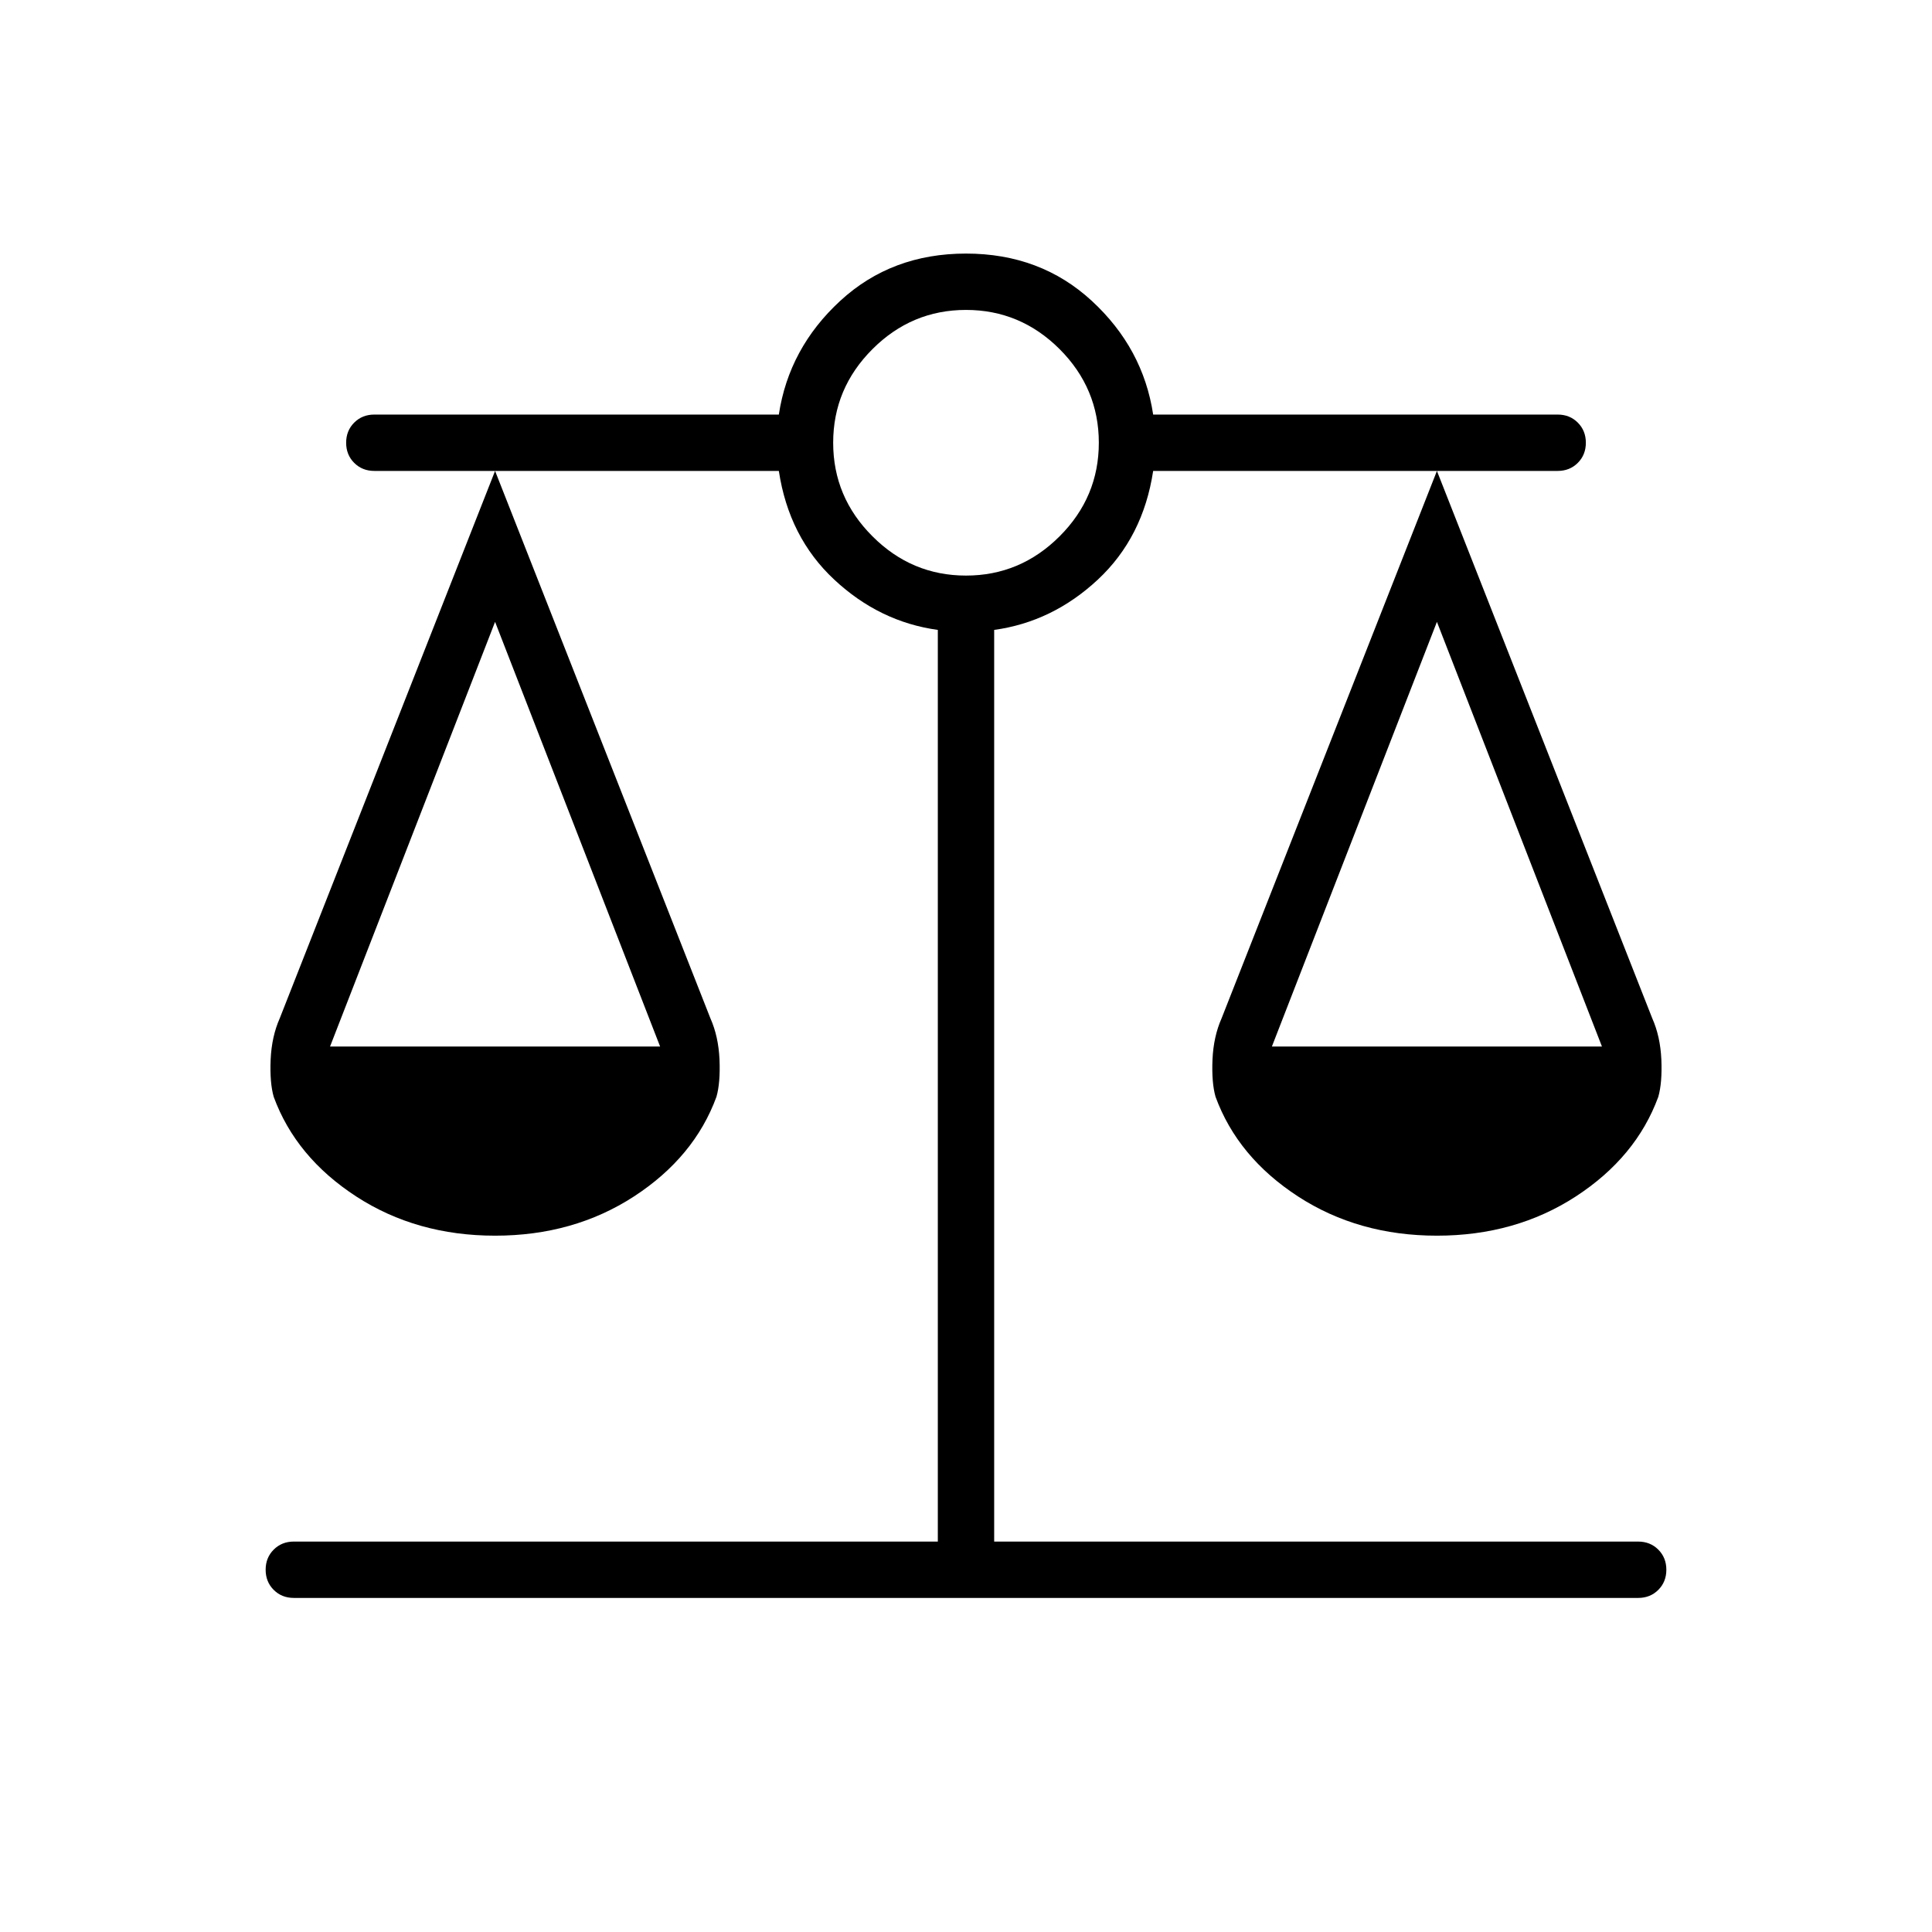 <svg xmlns="http://www.w3.org/2000/svg" height="24" width="24"><path d="M3.65 19.85q-.15 0-.25-.1t-.1-.25q0-.15.1-.25t.25-.1h8V7.825q-.725-.1-1.287-.625-.563-.525-.688-1.35H6.15l2.675 6.8q.1.225.113.512.012.288-.038.463-.275.75-1.025 1.238-.75.487-1.725.487-.975 0-1.725-.487-.75-.488-1.025-1.238-.05-.175-.038-.463.013-.287.113-.512l2.675-6.8h-1.5q-.15 0-.25-.1t-.1-.25q0-.15.1-.25t.25-.1h5.025q.125-.825.763-1.413.637-.587 1.562-.587t1.562.587q.638.588.763 1.413h5.025q.15 0 .25.1t.1.25q0 .15-.1.25t-.25.1h-1.5l2.675 6.8q.1.225.113.512.012.288-.038.463-.275.75-1.025 1.238-.75.487-1.725.487-.975 0-1.725-.487-.75-.488-1.025-1.238-.05-.175-.038-.463.013-.287.113-.512l2.675-6.8h-3.525q-.125.825-.687 1.35-.563.525-1.288.625V19.15h8q.15 0 .25.1t.1.25q0 .15-.1.25t-.25.1ZM15.8 13h4.1l-2.05-5.275ZM4.1 13h4.1L6.15 7.725ZM12 7.15q.675 0 1.163-.488.487-.487.487-1.162 0-.675-.487-1.163Q12.675 3.85 12 3.85t-1.162.487q-.488.488-.488 1.163t.488 1.162q.487.488 1.162.488Z"/></svg>